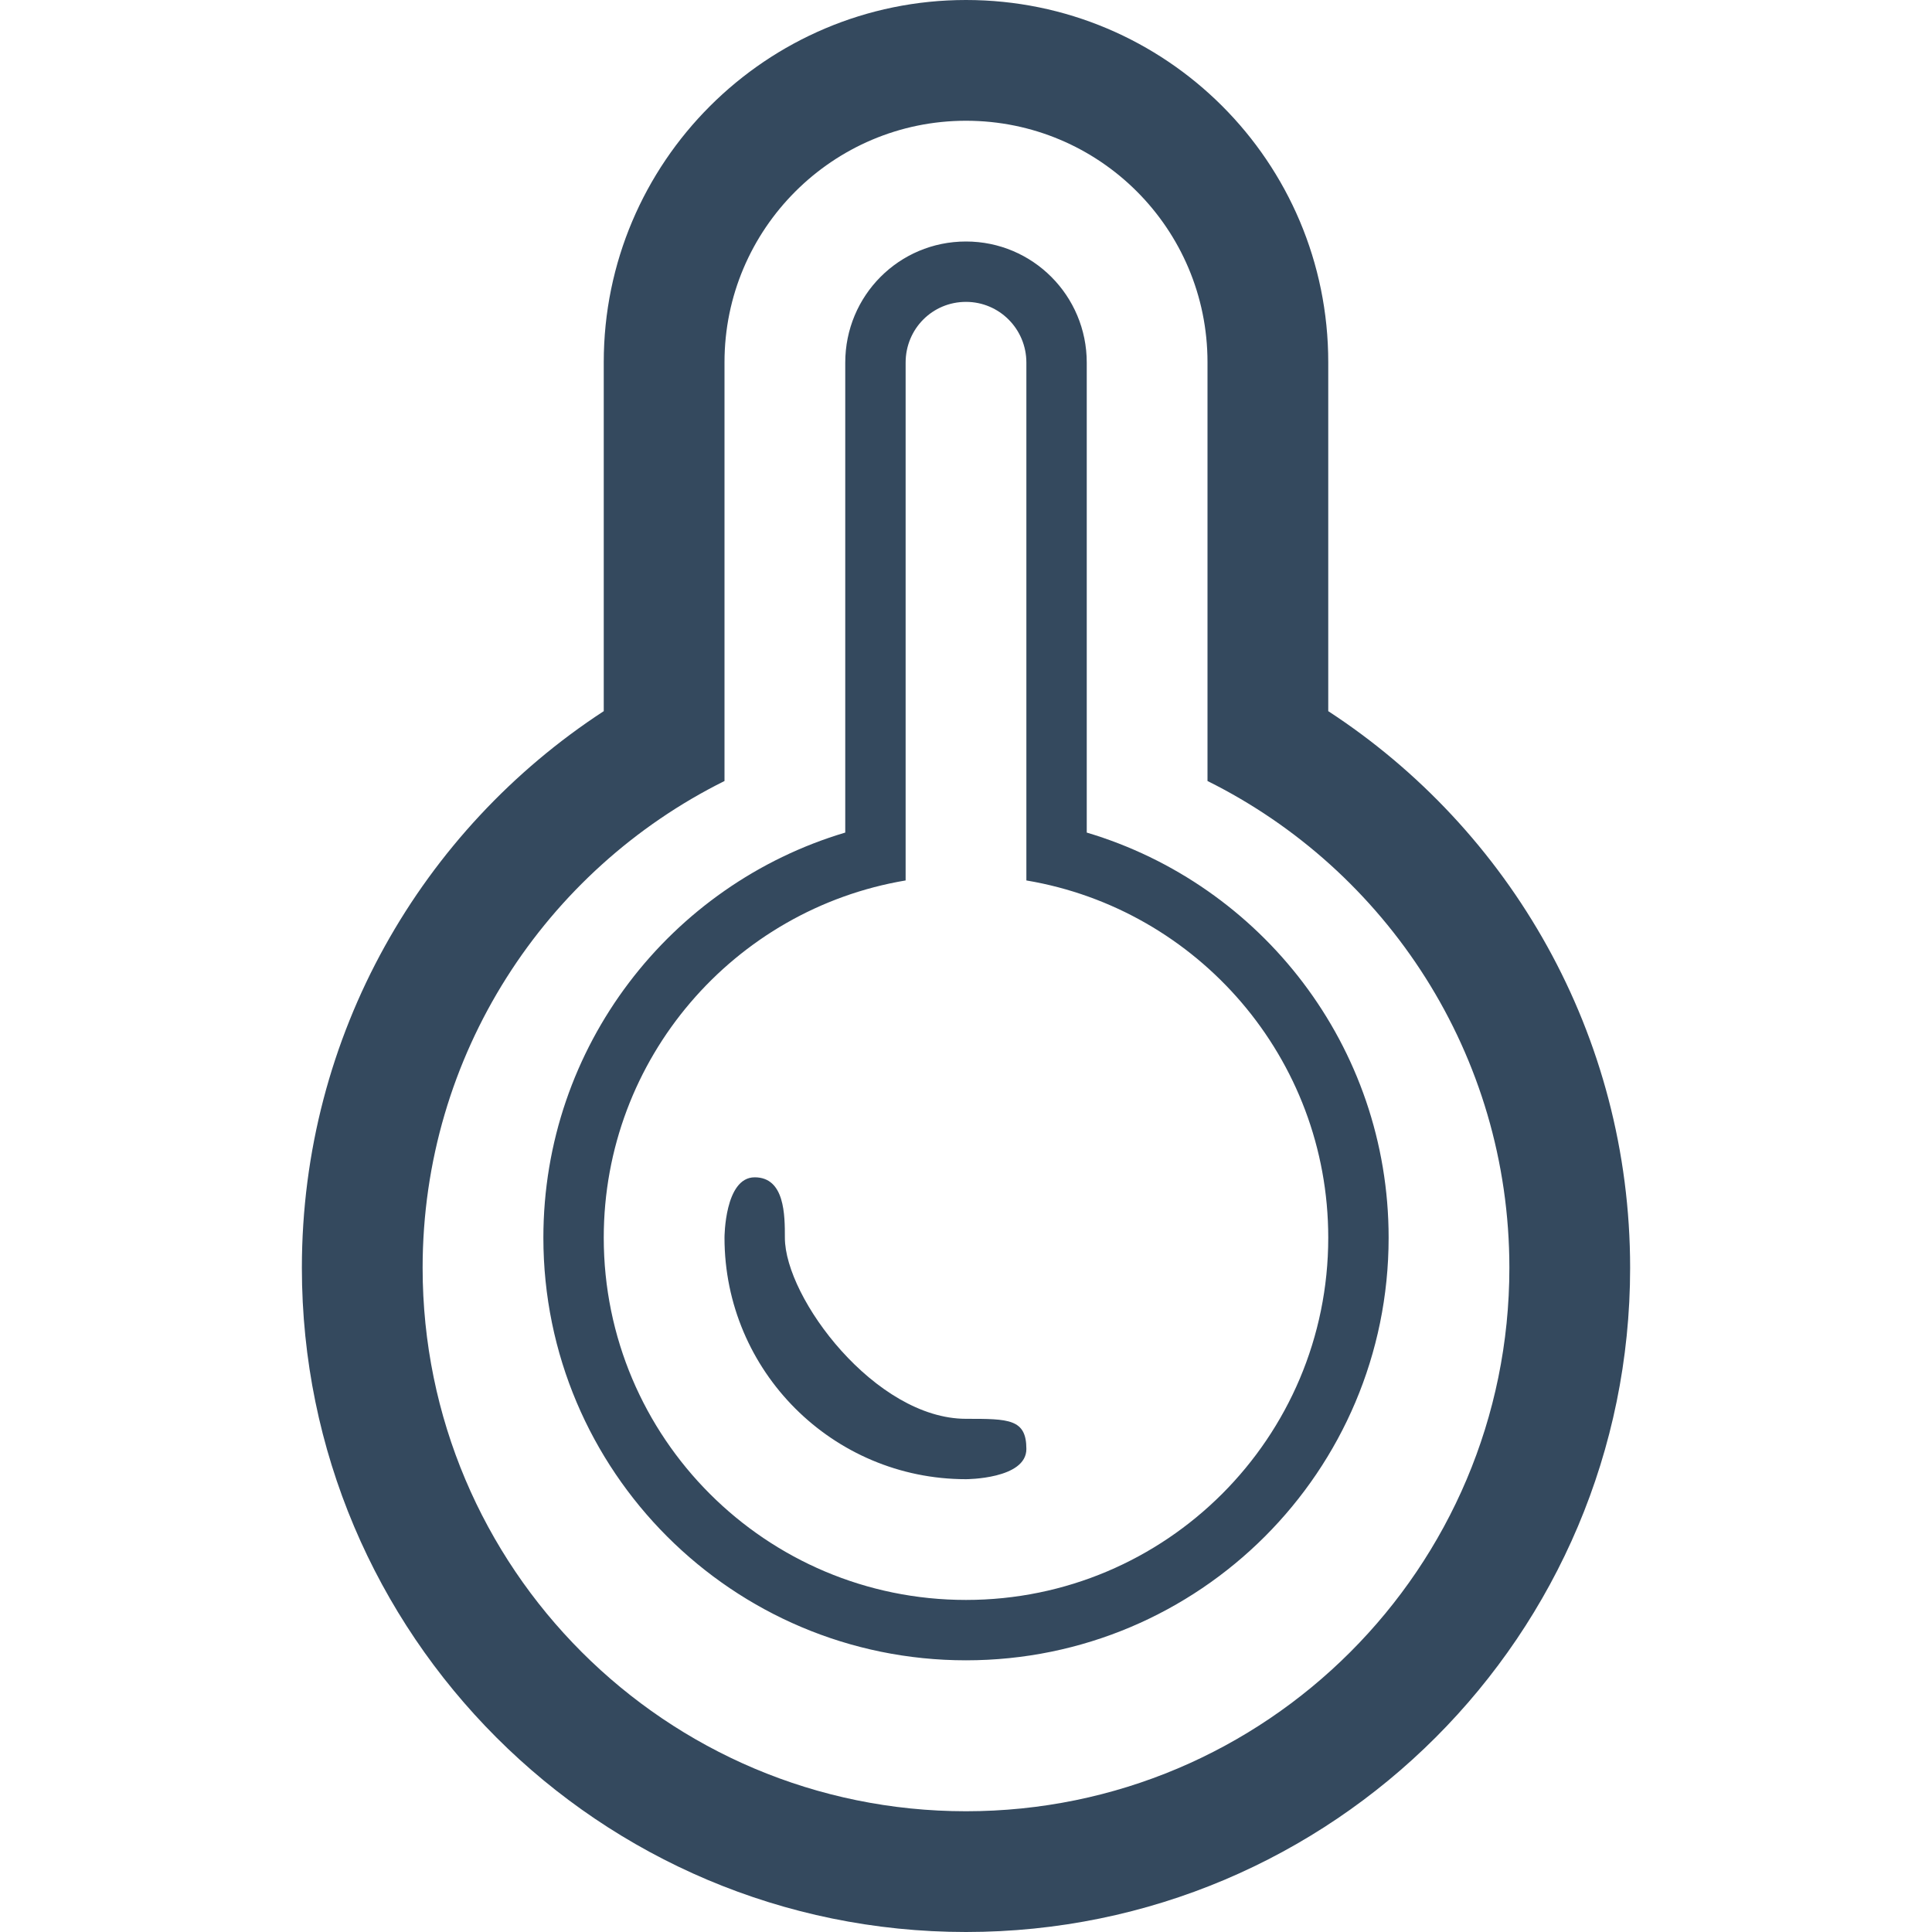 <?xml version="1.0" encoding="UTF-8" standalone="no"?>
<svg width="32px" height="32px" viewBox="0 0 32 32" version="1.1" xmlns="http://www.w3.org/2000/svg" xmlns:xlink="http://www.w3.org/1999/xlink" xmlns:sketch="http://www.bohemiancoding.com/sketch/ns">
    <!-- Generator: Sketch 3.3.2 (12043) - http://www.bohemiancoding.com/sketch -->
    <title>temperature</title>
    <desc>Created with Sketch.</desc>
    <defs></defs>
    <g id="flatten" stroke="none" stroke-width="1" fill="none" fill-rule="evenodd" sketch:type="MSPage">
        <g id="z-copy" sketch:type="MSArtboardGroup" transform="translate(-68, -4)" fill="#000000">
            <g id="temperature" sketch:type="MSLayerGroup" transform="translate(68, 4)">
                <path style="fill:#34495e" d="M10,11.779 C6.99,13.742 5,17.138 5,21 C5,27.075 9.925,32 16,32 C22.075,32 27,27.075 27,21 C27,17.138 25.01,13.742 22,11.779 L22,5.999 C22,2.682 19.314,0 16,0 C12.693,0 10,2.686 10,5.999 L10,11.779 L10,11.779 L10,11.779 Z M20,12.936 C22.963,14.408 25,17.466 25,21 C25,25.971 20.971,30 16,30 C11.029,30 7,25.971 7,21 C7,17.466 9.037,14.408 12,12.936 L12,5.999 C12,3.793 13.795,2 16,2 C18.211,2 20,3.788 20,5.999 L20,12.936 L20,12.936 L20,12.936 Z M14,13.79 C11.109,14.65 9,17.329 9,20.5 C9,24.366 12.134,27.5 16,27.5 C19.866,27.5 23,24.366 23,20.5 C23,17.329 20.891,14.65 18,13.79 L18,6.006 C18,4.897 17.105,4 16,4 C14.888,4 14,4.898 14,6.006 L14,13.79 L14,13.79 L14,13.79 Z M17,14.583 C19.838,15.059 22,17.527 22,20.5 C22,23.814 19.314,26.5 16,26.5 C12.686,26.5 10,23.814 10,20.5 C10,17.527 12.162,15.059 15,14.583 L15,6.006 C15,5.446 15.444,5 16,5 C16.552,5 17,5.449 17,6.006 L17,14.583 L17,14.583 L17,14.583 Z M17,24 C17,24.5 16,24.5 16,24.5 C13.791,24.5 12,22.709 12,20.5 C12,20.5 12,19.5 12.5,19.5 C13,19.5 13,20.128 13,20.5 C13,21.5 14.5,23.5 16,23.5 C16.708,23.5 17,23.5 17,24 L17,24 Z" sketch:type="MSShapeGroup"></path>
            </g>
        </g>
    </g>
</svg>